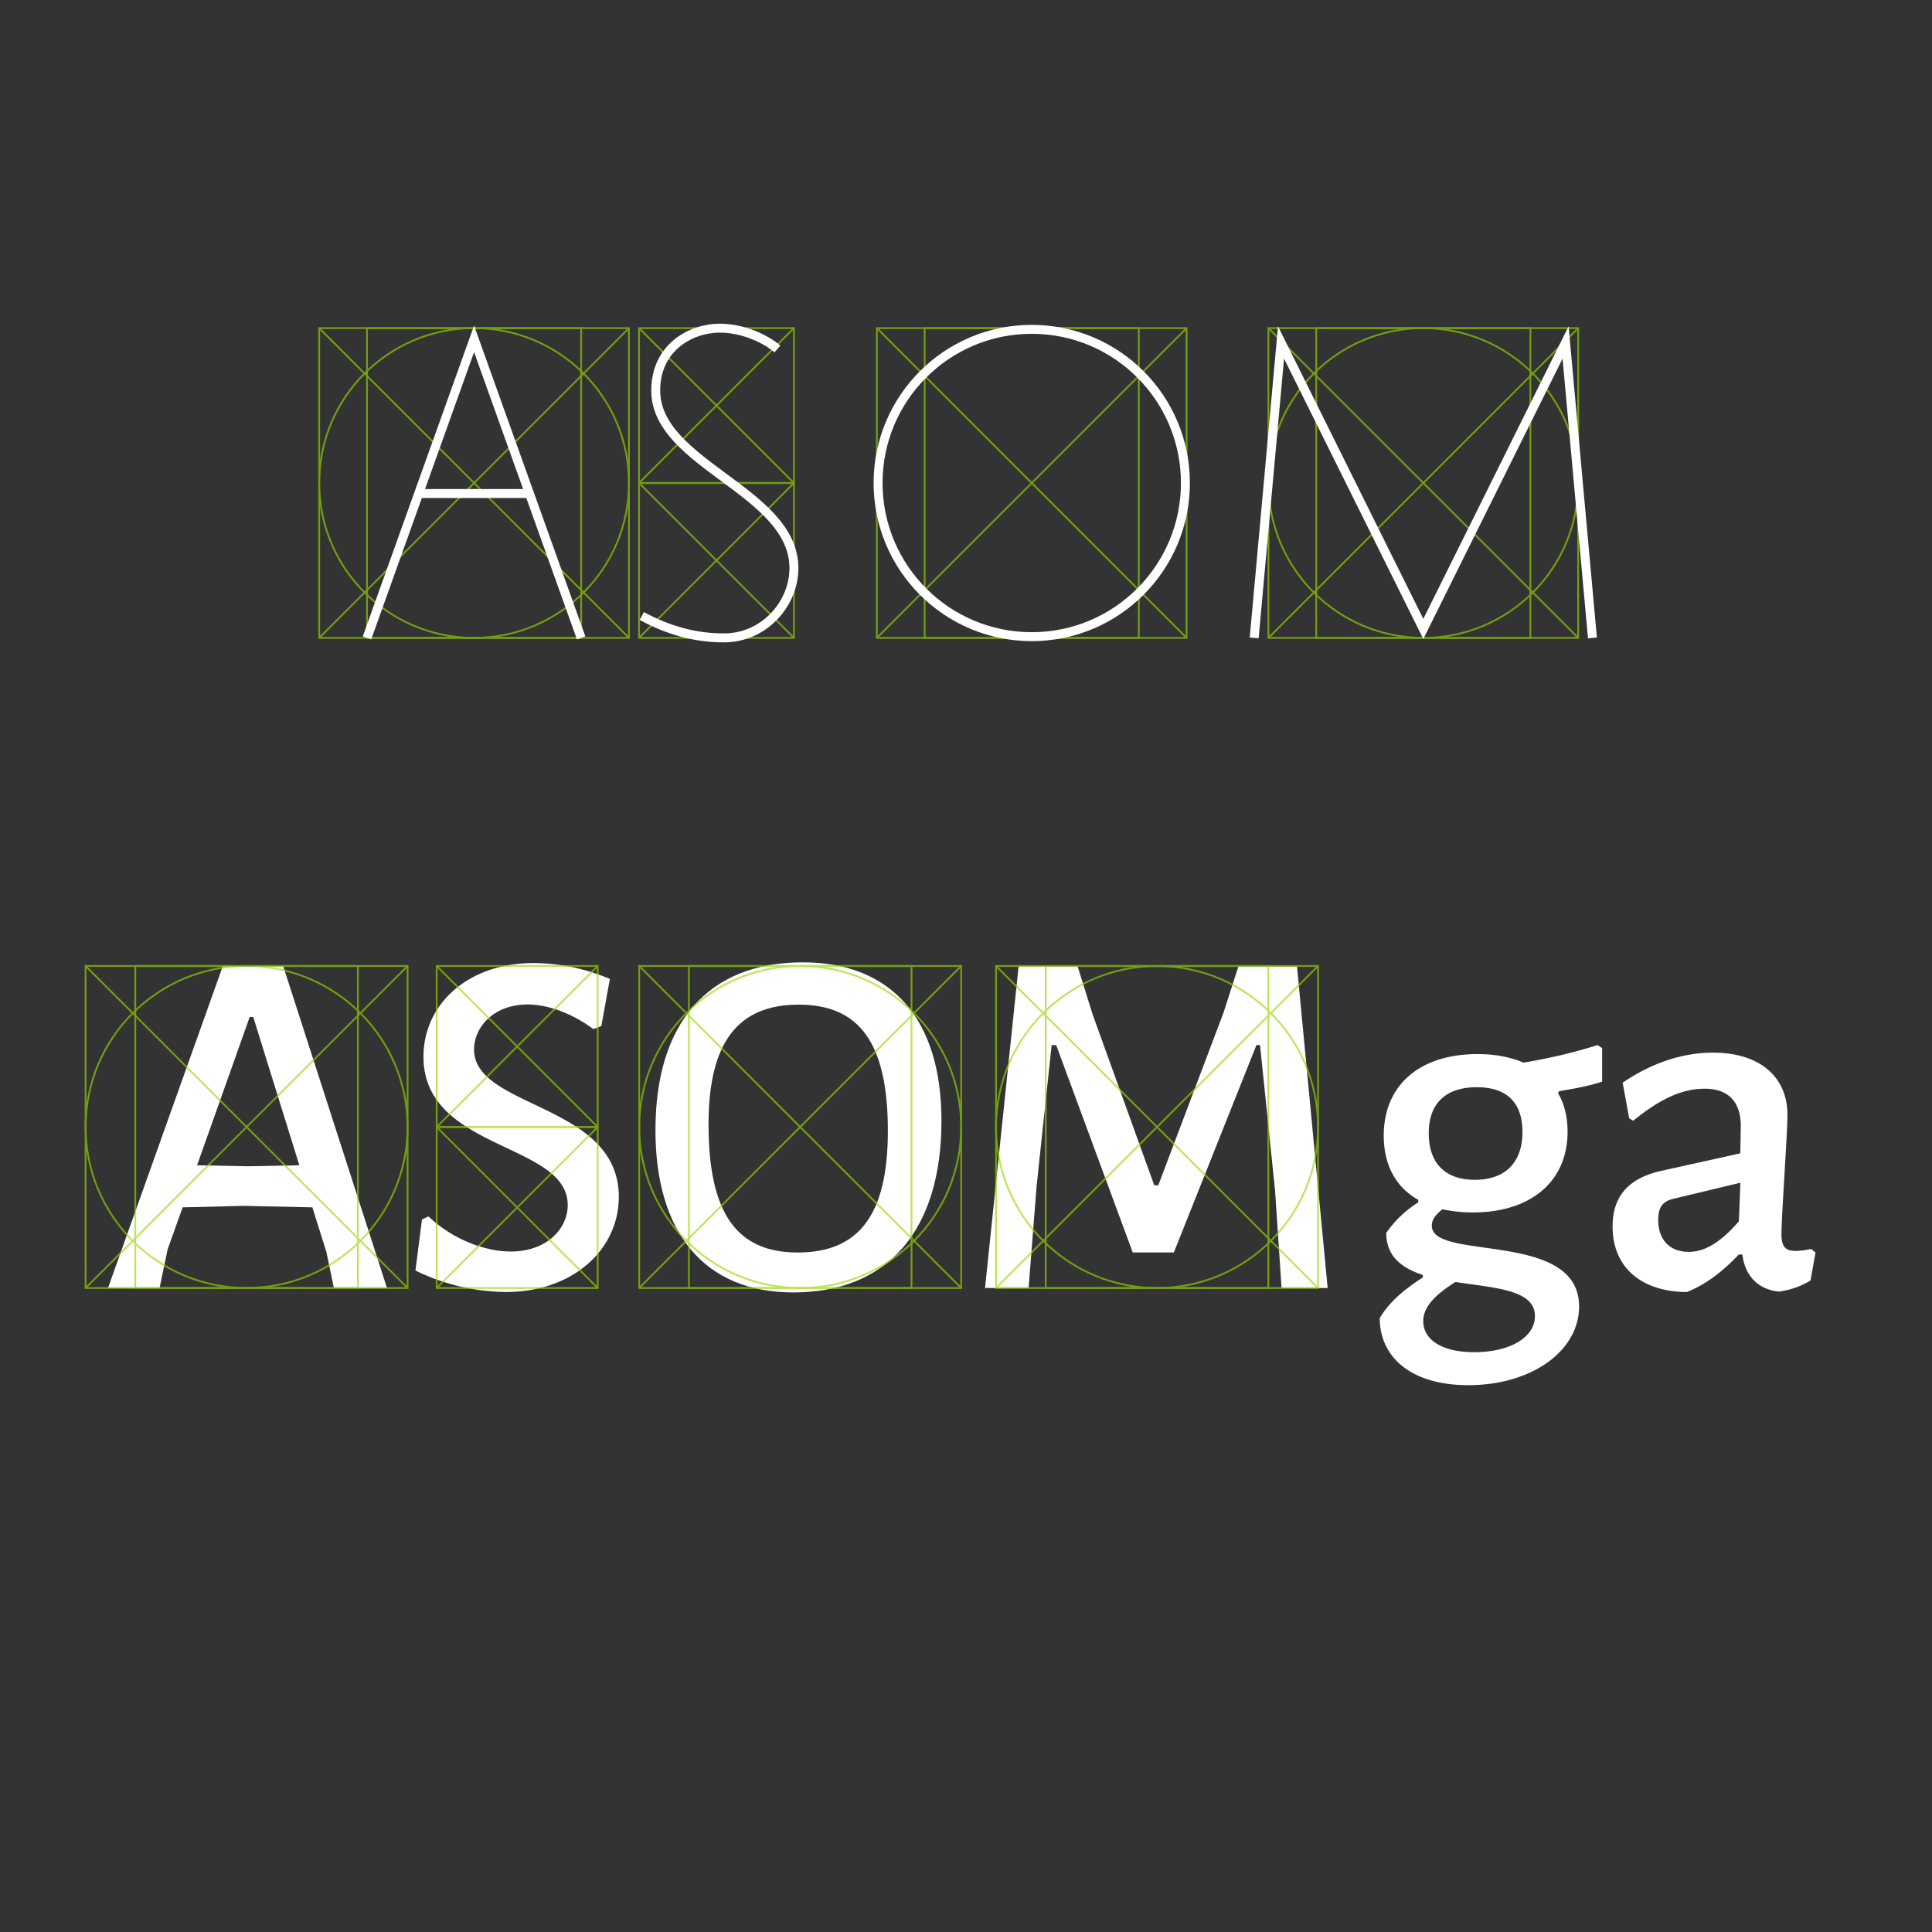 <svg xmlns="http://www.w3.org/2000/svg" viewBox="0 0 1080 1080"><rect x="0" y="0" width="1080" height="1080" fill="#333333" stroke="none"/><defs><style>.cls-1{fill:#fff;}.cls-2{opacity:0.65;}.cls-3,.cls-4{fill:none;stroke-miterlimit:10;}.cls-3{stroke:#97d700;}.cls-4{stroke:#fff;stroke-width:5px;}</style></defs><g id="Text"><path class="cls-1" d="M216.33,720H186.65l-4.2-20.16-7.84-24.92-38.08-.84-34.44.84-8.4,23.52L89.21,720H60.37l64.12-179.76h33.88Zm-49-68.6-25.76-82.88h-2l-29.4,82.88,28.28.56Z"/><path class="cls-1" d="M340.92,547.24l-4.76,26.32-4.48,1.68c-11.76-8.68-25.2-13.72-36.68-13.72-19.32,0-30,12.88-30,25.2,0,33,80.92,30,80.92,82.32,0,29.12-25.2,53.2-63.28,53.2a117.77,117.77,0,0,1-50.4-12l3.64-28.56,3.64-1.68c14.56,13.72,32.76,19.6,45.92,19.6,20.44,0,31.92-12.88,31.92-26,0-35-80.64-30.24-80.64-82.88,0-29.4,24.92-52.36,61.6-52.36A110.52,110.52,0,0,1,340.92,547.24Z"/><path class="cls-1" d="M526.28,626.48c0,61.32-30,96-82.88,96-49.28,0-77-33-77-90.72,0-60.2,29.68-93.8,82.32-93.8C498.56,538,526.28,569.92,526.28,626.48Zm-130.2,2c0,50.12,16,71.68,49.84,71.68,34.16,0,50.4-21,50.4-68,0-49.28-16-70.56-49.84-70.56S396.08,582.52,396.08,628.44Z"/><path class="cls-1" d="M742.16,720H716.4l-3.64-54.6-8.4-81.2h-2L656.2,700.12h-23L590.4,584.2h-2.52l-8.4,78.68L575,720H550.64L569.4,540.24h33l8.4,26.88,34.44,95.48h2.24l36.4-96.32,8.4-26h32.76Z"/><path class="cls-1" d="M871.52,610l-.56,1.12c3.64,6.16,5.32,13.44,5.32,21.56,0,27.44-20.16,45.08-52.92,45.08A82.18,82.18,0,0,1,806.28,676c-4.48,3.64-5.88,6.16-5.88,9.24,0,19.88,82.32,2.24,82.32,45.08,0,24.92-26.6,44-61.88,44-32.48,0-49.56-16-49.56-37.52,5.88-9.8,14.56-16.52,24.08-22.68v-1.4c-11.76-3.92-20.44-10.36-20.44-23.52a61.71,61.71,0,0,1,17.92-17.08v-1.4c-12.6-7-19.32-19.6-19.32-35.84,0-28.84,20.72-45.64,52.36-45.64,10.08,0,18.48,1.68,25.76,4.76a297.22,297.22,0,0,0,41.44-9.8l2.52,1.68v18.76C888,607.16,879.92,608.56,871.52,610Zm-58,106.68c-11.48,7.28-17.92,14-17.92,21.84,0,9.8,9.52,17.36,28.56,17.36,19.6,0,33.88-8.12,33.88-20.16C858.08,720.84,835.4,720,813.56,716.64Zm37.52-84c0-16-8.4-24.92-25.48-24.92-17.36,0-26.88,9-26.88,25.76,0,16.52,9,26,25.76,26C841.56,659.52,851.08,649.72,851.08,632.64Z"/><path class="cls-1" d="M999.2,623.4c0,9.8-3.36,56.84-3.36,66.36,0,7.28,2.24,9.52,8.12,9.52a42.82,42.82,0,0,0,8.4-1.12l2.52,2-2.8,15.68A45.63,45.63,0,0,1,994.44,722c-11.48-1.12-19-8.68-20.44-20.72h-2c-9,9.52-18.48,16.8-29.12,21-26-.28-41.44-14.28-41.44-36.68,0-17.64,9.8-27.16,27.16-31.08l44.24-9.8.28-15.12c0-14-7.28-21-20.16-21-12.6,0-24.92,5.6-40,17.92l-2.24-1.4-3.64-19.88c16-10.92,33.32-16.8,50.4-16.8C983,588.4,999.2,601.28,999.2,623.4Zm-62.72,46.48c-6.72,1.4-9.52,4.48-9.52,12,0,11.48,6.72,17.92,17.08,17.92,9.8,0,18.76-6.44,28-17.08l.84-21.56Z"/></g><g id="Shapes"><g class="cls-2"><rect class="cls-3" x="178.43" y="183.42" width="173.15" height="173.15"/><line class="cls-3" x1="351.59" y1="183.42" x2="178.43" y2="356.58"/><line class="cls-3" x1="178.43" y1="183.42" x2="351.59" y2="356.58"/><circle class="cls-3" cx="265.01" cy="270" r="86.58"/><rect class="cls-3" x="205.16" y="183.42" width="119.71" height="173.15"/></g><g class="cls-2"><rect class="cls-3" x="490.17" y="183.42" width="173.15" height="173.15"/><line class="cls-3" x1="663.32" y1="183.42" x2="490.17" y2="356.58"/><line class="cls-3" x1="490.17" y1="183.42" x2="663.32" y2="356.58"/><circle class="cls-3" cx="576.75" cy="270" r="86.58"/><rect class="cls-3" x="516.89" y="183.42" width="119.71" height="173.15"/></g><g class="cls-2"><rect class="cls-3" x="709.06" y="183.42" width="173.15" height="173.15"/><line class="cls-3" x1="882.21" y1="183.42" x2="709.06" y2="356.58"/><line class="cls-3" x1="709.06" y1="183.42" x2="882.21" y2="356.58"/><circle class="cls-3" cx="795.64" cy="270" r="86.58"/><rect class="cls-3" x="735.78" y="183.42" width="119.71" height="173.15"/></g><g class="cls-2"><rect class="cls-3" x="357.23" y="270" width="86.58" height="86.58"/><line class="cls-3" x1="443.81" y1="270" x2="357.23" y2="356.58"/><line class="cls-3" x1="357.23" y1="270" x2="443.81" y2="356.58"/><rect class="cls-3" x="357.23" y="183.42" width="86.58" height="86.58"/><line class="cls-3" x1="443.81" y1="183.42" x2="357.23" y2="270"/><line class="cls-3" x1="357.23" y1="183.42" x2="443.81" y2="270"/></g><circle class="cls-4" cx="576.75" cy="270" r="85.9"/><polyline class="cls-4" points="324.86 356.58 265.01 189.42 205.16 356.58"/><line class="cls-4" x1="233.05" y1="275.88" x2="296.85" y2="275.88"/><polyline class="cls-4" points="890.18 356.58 875.17 191.42 795.64 351.58 716.1 191.42 701.1 356.58"/><path class="cls-4" d="M358.75,344.36c15,8.08,29.72,12.22,45.94,12.22,22.45,0,39.12-19,39.12-39,0-43-77.26-58-77.26-99.24,0-24.3,19.88-34.9,35.78-34.9,13.4,0,25.92,6.19,32.25,11.64"/><g class="cls-2"><rect class="cls-3" x="357.31" y="540" width="180" height="180"/><line class="cls-3" x1="537.31" y1="540" x2="357.31" y2="720"/><line class="cls-3" x1="357.31" y1="540" x2="537.31" y2="720"/><circle class="cls-3" cx="447.31" cy="630" r="90"/><rect class="cls-3" x="385.1" y="540" width="124.44" height="180"/></g><g class="cls-2"><rect class="cls-3" x="47.84" y="540" width="180" height="180"/><line class="cls-3" x1="227.84" y1="540" x2="47.84" y2="720"/><line class="cls-3" x1="47.84" y1="540" x2="227.84" y2="720"/><circle class="cls-3" cx="137.84" cy="630" r="90"/><rect class="cls-3" x="75.62" y="540" width="124.44" height="180"/></g><g class="cls-2"><rect class="cls-3" x="556.79" y="540" width="180" height="180"/><line class="cls-3" x1="736.79" y1="540" x2="556.79" y2="720"/><line class="cls-3" x1="556.79" y1="540" x2="736.79" y2="720"/><circle class="cls-3" cx="646.79" cy="630" r="90"/><rect class="cls-3" x="584.57" y="540" width="124.44" height="180"/></g><g class="cls-2"><rect class="cls-3" x="244.11" y="630" width="90" height="90"/><line class="cls-3" x1="334.11" y1="630" x2="244.11" y2="720"/><line class="cls-3" x1="244.11" y1="630" x2="334.11" y2="720"/><rect class="cls-3" x="244.11" y="540" width="90" height="90"/><line class="cls-3" x1="334.11" y1="540" x2="244.11" y2="630"/><line class="cls-3" x1="244.11" y1="540" x2="334.11" y2="630"/></g></g></svg>